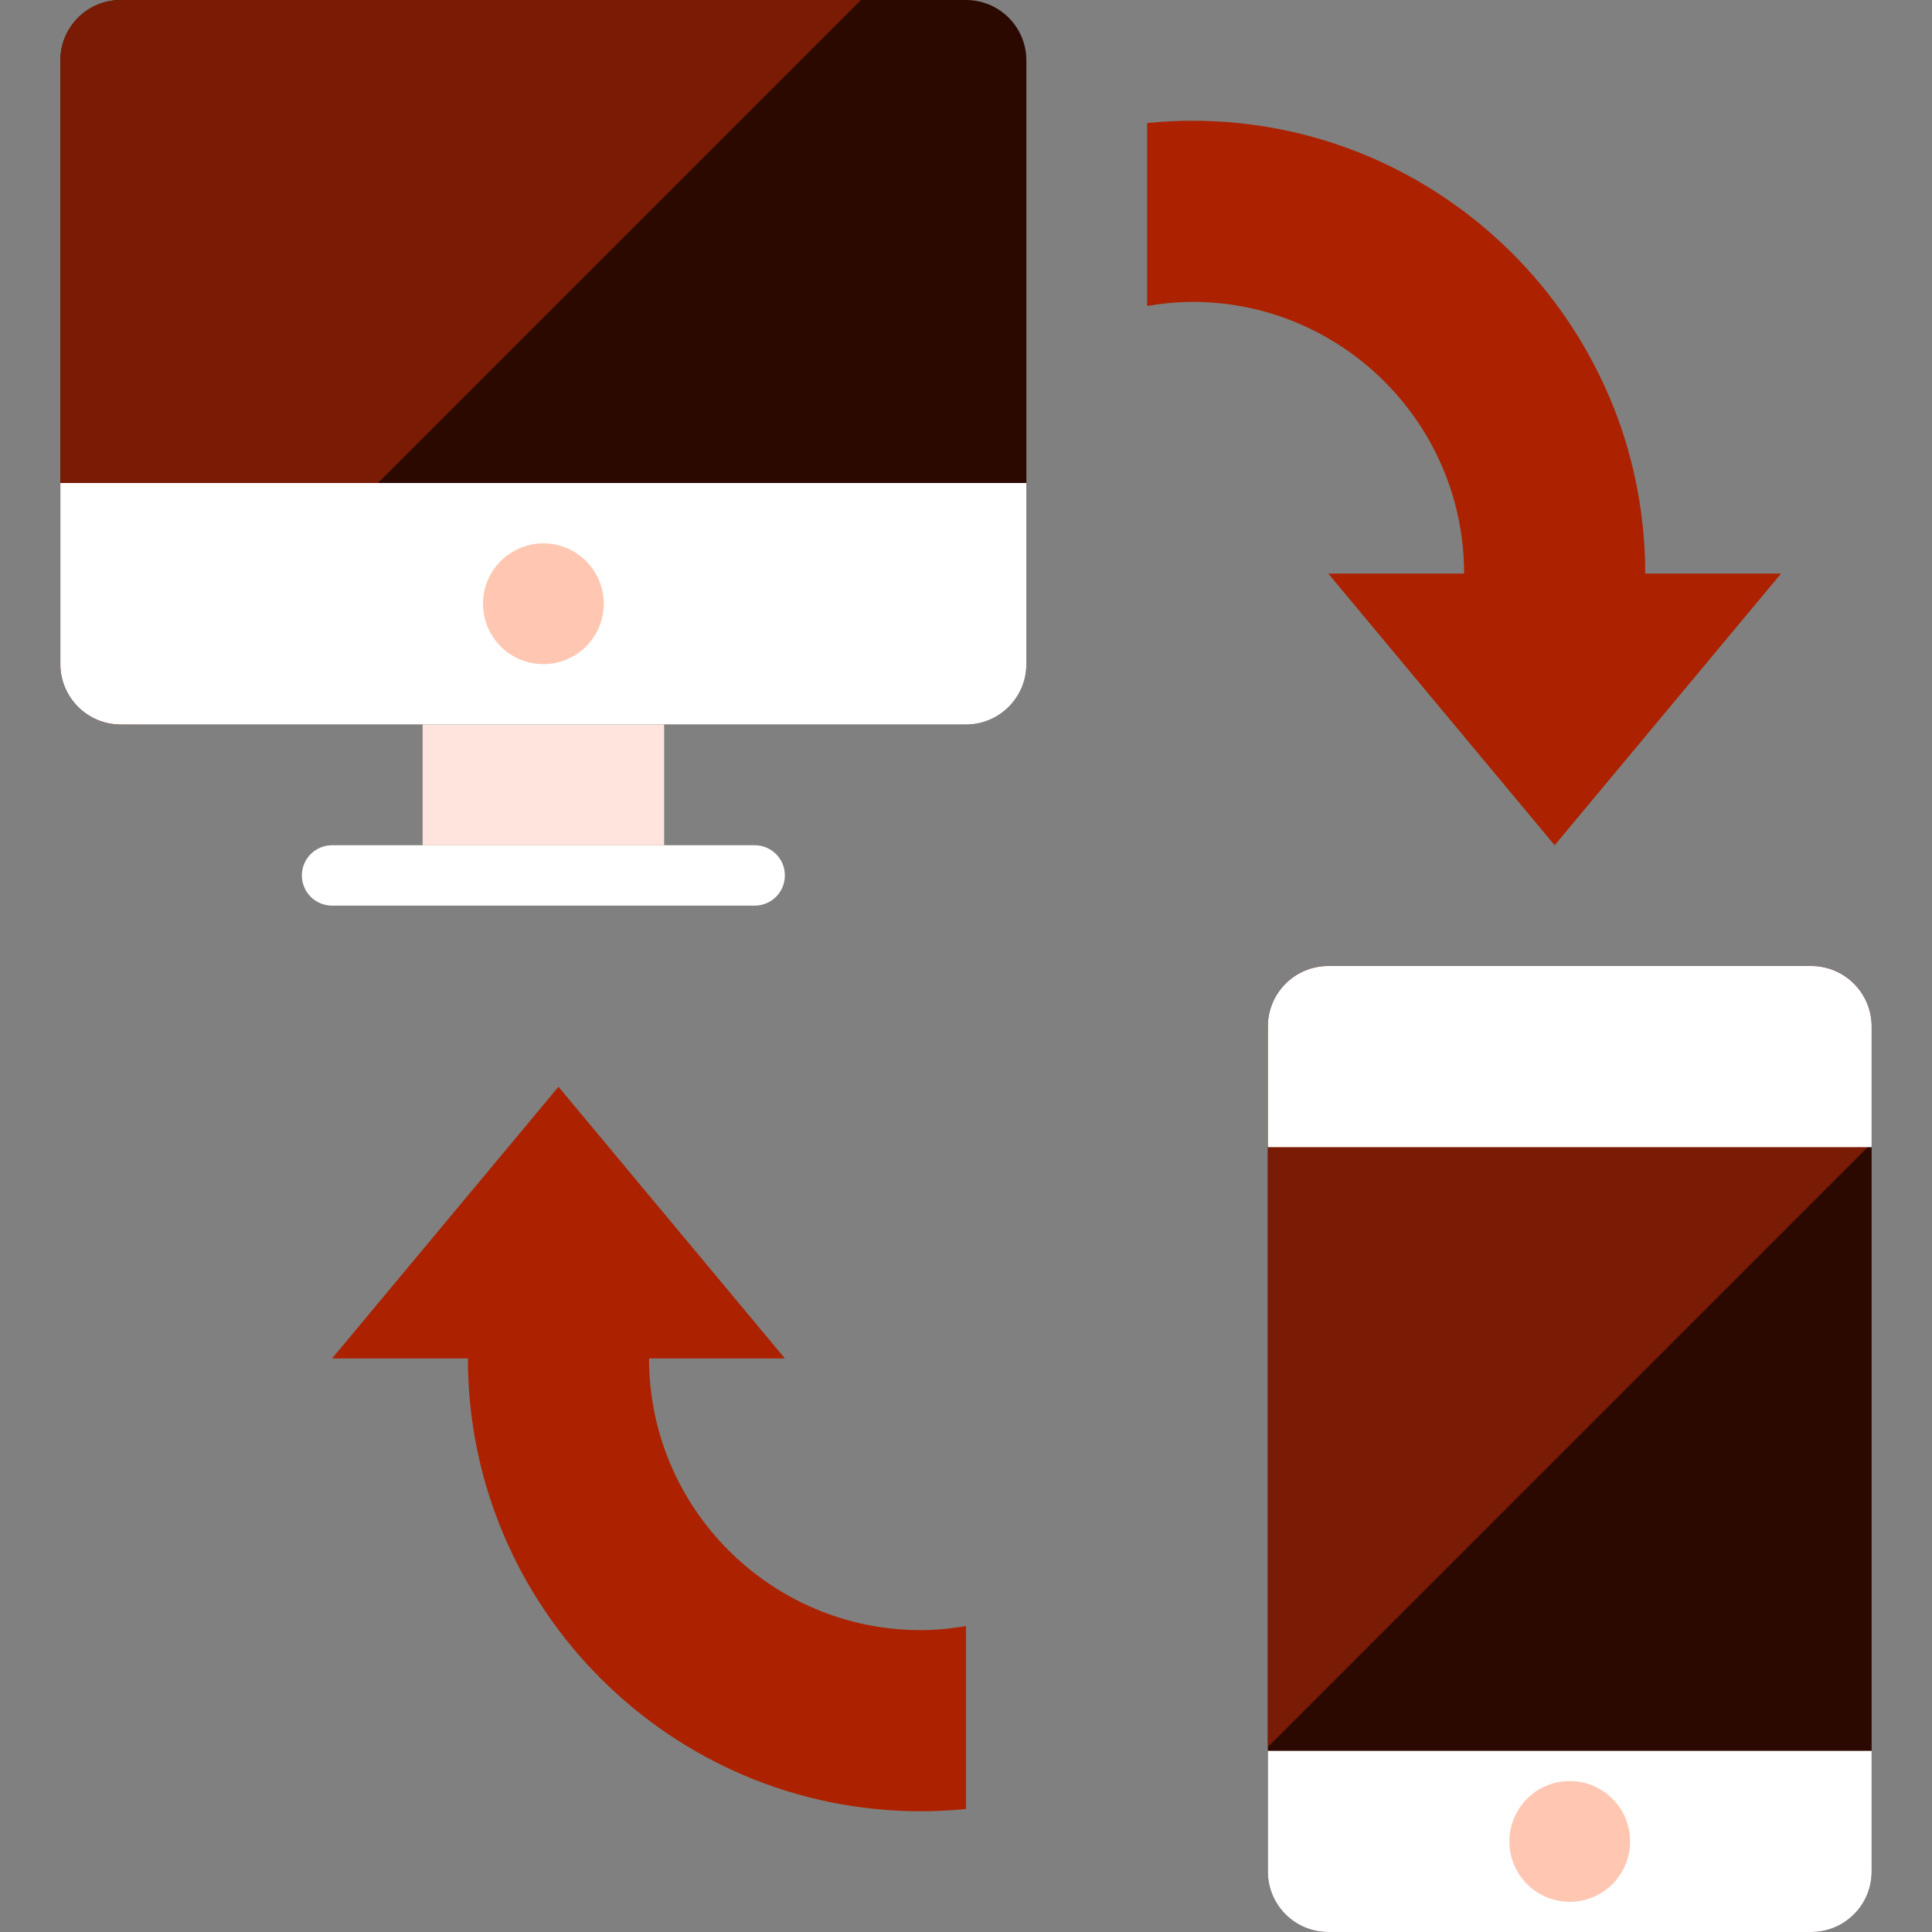 <?xml version="1.0" encoding="iso-8859-1"?>
<!-- Generator: Adobe Illustrator 19.0.0, SVG Export Plug-In . SVG Version: 6.00 Build 0)  -->
<svg version="1.1" id="Layer_1" xmlns="http://www.w3.org/2000/svg" xmlns:xlink="http://www.w3.org/1999/xlink" x="0px" y="0px"
	 viewBox="0 0 481.882 481.882" style="enable-background:new 0 0 481.882 481.882;" xml:space="preserve">
<rect x="0" y="0" width="481.882" height="481.882" fill="#808080" stroke="none"/>
<path style="fill:#2C0900;" d="M316.235,256c0-8.312,6.746-15.059,15.059-15.059h120.471c8.312,0,15.059,6.746,15.059,15.059
	v210.824c0,8.312-6.746,15.059-15.059,15.059H331.294c-8.312,0-15.059-6.746-15.059-15.059V256z"/>
<path style="fill:#7A1C05;" d="M466.824,285.131V256c0-8.312-6.746-15.059-15.059-15.059H331.294
	c-8.312,0-15.059,6.746-15.059,15.059v179.72L466.824,285.131z"/>
<path style="fill:#2C0900;" d="M15.059,15.059C15.059,6.746,21.805,0,30.118,0h210.824C249.254,0,256,6.746,256,15.059v150.588
	c0,8.312-6.746,15.059-15.059,15.059H30.118c-8.312,0-15.059-6.746-15.059-15.059V15.059z"/>
<path style="fill:#7A1C05;" d="M30.118,0c-8.312,0-15.059,6.746-15.059,15.059v150.588c0,8.312,6.746,15.059,15.059,15.059h3.908
	L214.731,0H30.118z"/>
<path style="fill:#FFFFFF;" d="M195.765,218.353c0,4.164-3.366,7.529-7.529,7.529H82.824c-4.164,0-7.529-3.366-7.529-7.529
	c0-4.164,3.366-7.529,7.529-7.529h105.412C192.399,210.824,195.765,214.189,195.765,218.353z"/>
<rect x="105.412" y="180.706" style="fill:#FFE4DE;" width="60.235" height="30.118"/>
<path style="fill:#FFFFFF;" d="M256,165.647v-45.176H15.059v45.176c0,8.312,6.746,15.059,15.059,15.059h210.824
	C249.254,180.706,256,173.96,256,165.647z"/>
<circle style="fill:#FFC7B2;" cx="135.529" cy="150.588" r="15.059"/>
<g>
	<path style="fill:#FFFFFF;" d="M316.235,256v30.118h150.588V256c0-8.312-6.746-15.059-15.059-15.059H331.294
		C322.982,240.941,316.235,247.688,316.235,256z"/>
	<path style="fill:#FFFFFF;" d="M466.824,466.824v-30.118H316.235v30.118c0,8.312,6.746,15.059,15.059,15.059h120.471
		C460.077,481.882,466.824,475.136,466.824,466.824z"/>
</g>
<circle style="fill:#FFC7B2;" cx="391.529" cy="459.294" r="15.059"/>
<g>
	<path style="fill:#AC2200;" d="M286.118,76.318c3.682-0.625,7.439-1.024,11.294-1.024c37.368,0,67.765,30.396,67.765,67.765
		h-33.882l56.471,67.765l56.471-67.765h-33.882c0-62.276-50.665-112.941-112.941-112.941c-3.81,0-7.575,0.203-11.294,0.572V76.318z"
		/>
	<path style="fill:#AC2200;" d="M240.941,405.564c-3.682,0.625-7.439,1.024-11.294,1.024c-37.368,0-67.765-30.396-67.765-67.765
		h33.882l-56.471-67.765l-56.471,67.765h33.882c0,62.276,50.665,112.941,112.941,112.941c3.81,0,7.575-0.188,11.294-0.572V405.564z"
		/>
</g>
<g>
</g>
<g>
</g>
<g>
</g>
<g>
</g>
<g>
</g>
<g>
</g>
<g>
</g>
<g>
</g>
<g>
</g>
<g>
</g>
<g>
</g>
<g>
</g>
<g>
</g>
<g>
</g>
<g>
</g>
</svg>
